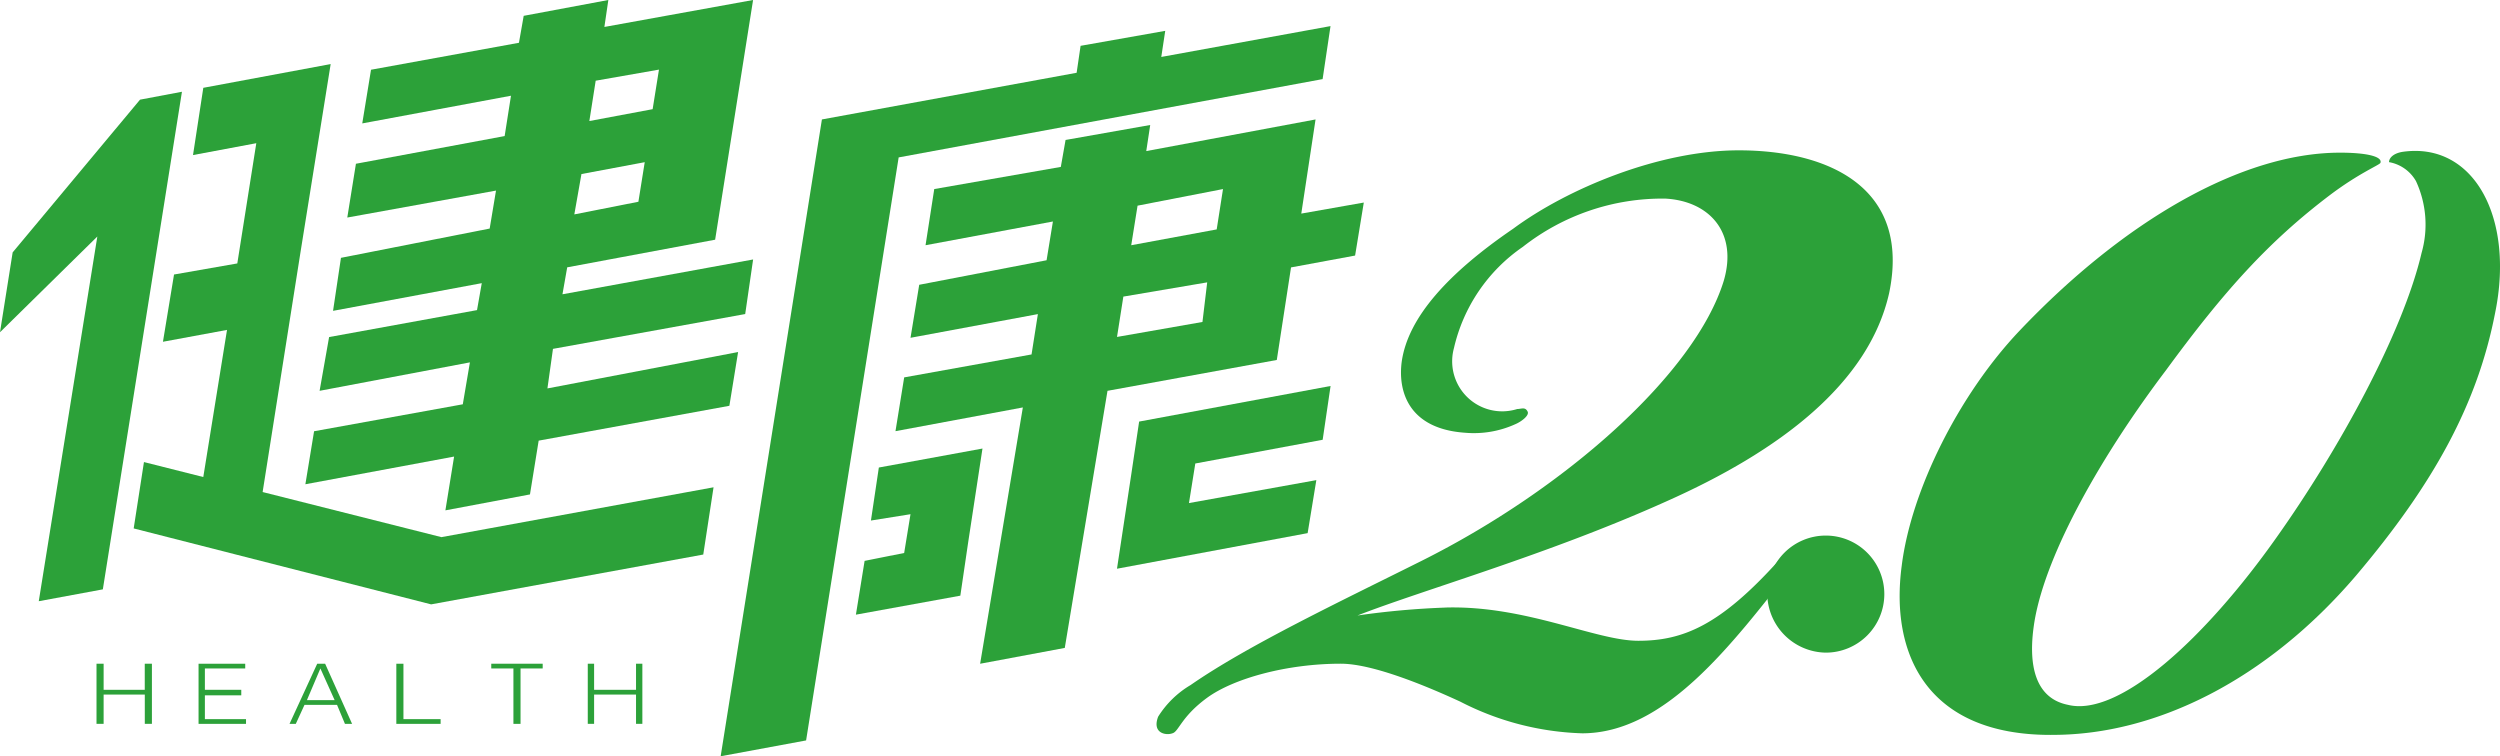<svg xmlns="http://www.w3.org/2000/svg" width="166.958" height="50.506" viewBox="0 0 166.958 50.506">
  <g id="Group_58" data-name="Group 58" transform="translate(-9.9 -8.9)">
    <path id="Path_94" data-name="Path 94" d="M22.1,96.815V92.8h.475v1.743h2.747V92.8H25.8v4.015h-.475V94.86H22.575v1.955Z" transform="translate(-5.755 -39.575)" fill="#2ca139"/>
    <path id="Path_95" data-name="Path 95" d="M35,96.815V92.8h3.117v.317H35.423v1.426h2.43v.37h-2.43V96.5H38.17v.317Z" transform="translate(-11.84 -39.575)" fill="#2ca139"/>
    <path id="Path_96" data-name="Path 96" d="M46.5,96.815,48.349,92.8h.528l1.8,4.015H50.2l-.528-1.268H47.5l-.581,1.268Zm1.162-1.585h1.849l-.951-2.113Z" transform="translate(-17.264 -39.575)" fill="#2ca139"/>
    <path id="Path_97" data-name="Path 97" d="M60,96.815V92.8h.475v3.7h2.483v.317Z" transform="translate(-23.632 -39.575)" fill="#2ca139"/>
    <path id="Path_98" data-name="Path 98" d="M72,92.8h3.434v.317H73.955v3.7h-.475v-3.7H72Z" transform="translate(-29.292 -39.575)" fill="#2ca139"/>
    <path id="Path_99" data-name="Path 99" d="M84.2,96.815V92.8h.423v1.743h2.8V92.8h.423v4.015h-.423V94.86h-2.8v1.955Z" transform="translate(-35.047 -39.575)" fill="#2ca139"/>
    <path id="Path_100" data-name="Path 100" d="M19.251,21.028l-8.506,10.2L9.9,36.56l6.5-6.392L12.489,54.523l4.279-.792L22.051,20.5Z" transform="translate(0 -5.472)" fill="#2ca139"/>
    <path id="Path_101" data-name="Path 101" d="M75.866,24.908,78.4,8.9,68.47,10.7l.264-1.8L63.081,9.957l-.317,1.8-9.879,1.8L52.3,17.142l9.932-1.849-.423,2.694-9.932,1.849L51.3,23.428l9.932-1.8-.423,2.536-9.932,1.955-.528,3.54,9.932-1.849-.317,1.8-9.879,1.8L49.451,35l10.038-1.9-.475,2.8-9.932,1.8-.581,3.54,9.932-1.849-.581,3.592L63.5,41.919l.581-3.592L76.817,36,77.4,32.41,64.666,34.84l.37-2.642,12.838-2.325.528-3.645L65.67,28.553l.317-1.8ZM67.889,14.289l4.226-.74-.423,2.642-4.226.792Zm-.951,6.234,4.226-.792-.423,2.642-4.279.845Z" transform="translate(-18.207)" fill="#2ca139"/>
    <path id="Path_102" data-name="Path 102" d="M35.411,45.581l2.536-16.06L39.955,17l-8.506,1.585-.687,4.491,4.226-.792-1.268,8.03-4.226.74-.74,4.491,4.279-.792-1.585,9.826-3.962-1L26.8,48.011l19.864,5.072,18.174-3.328.687-4.491L47.351,48.593Z" transform="translate(-7.972 -3.821)" fill="#2ca139"/>
    <path id="Path_103" data-name="Path 103" d="M150.2,30.287,151.153,24l-11.306,2.113.264-1.743-5.653,1-.317,1.8-8.453,1.479-.581,3.751,8.506-1.585-.423,2.589-8.506,1.638-.581,3.54L132.609,37l-.423,2.694-8.506,1.532-.581,3.592,8.506-1.585-2.853,17.117,5.653-1.057,2.853-17.17,11.306-2.06.951-6.181,4.279-.792.581-3.54Zm-6.6,7.238-5.706,1,.423-2.694,5.6-.951Zm.951-6.181L138.843,32.4l.423-2.642,5.706-1.109Z" transform="translate(-53.396 -7.123)" fill="#2ca139"/>
    <path id="Path_104" data-name="Path 104" d="M130.426,14.26l.264-1.743-5.653,1-.264,1.8-17.011,3.117L101,60.962l5.706-1.057,6.181-38.936L141.2,15.74l.528-3.54Z" transform="translate(-42.972 -1.557)" fill="#2ca139"/>
    <path id="Path_105" data-name="Path 105" d="M152.051,63.617,151.1,69.9l12.732-2.377.581-3.54-8.506,1.532.423-2.642,8.506-1.585.528-3.592-12.785,2.377Z" transform="translate(-66.604 -23.019)" fill="#2ca139"/>
    <path id="Path_106" data-name="Path 106" d="M125.6,71.834l.951-6.234-6.921,1.268-.528,3.54,2.642-.423-.423,2.589-2.642.528-.581,3.592,6.974-1.268Z" transform="translate(-51.038 -26.745)" fill="#2ca139"/>
    <path id="Path_107" data-name="Path 107" d="M175.383,58.436c5.389-.158,10.038,2.219,12.891,2.219,2.958,0,5.442-1,9.351-5.336.264-.264.792-1,1.215-.687.423.264,0,.687-.264,1.109-4.068,5.177-8.506,11.094-14.053,11.094a18.971,18.971,0,0,1-8.136-2.113c-2.166-1-5.811-2.536-7.977-2.536-3.645,0-7.185,1-8.928,2.272s-1.9,2.272-2.325,2.377c-.423.159-1.374,0-.951-1.109a6.389,6.389,0,0,1,2.166-2.113c3.8-2.642,10.038-5.6,15.426-8.294,9.615-4.808,18.279-12.521,20.181-18.7.951-3.223-.951-5.336-3.909-5.494a15.1,15.1,0,0,0-9.509,3.223,11.253,11.253,0,0,0-4.6,6.762,3.341,3.341,0,0,0,4.226,4.068c.264,0,.528-.158.687.158.159.264-.423.687-.792.845a6.7,6.7,0,0,1-3.381.581c-3.8-.264-4.491-2.8-4.226-4.755.423-2.958,3.117-5.917,7.449-8.875,3.645-2.694,9.774-5.23,15.057-5.23,6.075,0,11.517,2.536,10.038,9.562-1.374,6.023-7.291,10.513-14.9,13.894-7.872,3.54-16.272,5.917-20.6,7.608a54.944,54.944,0,0,1,5.864-.528" transform="translate(-68.962 -8.962)" fill="#2ca139"/>
    <path id="Path_108" data-name="Path 108" d="M260.107,66.98c-8.242,0-10.725-5.389-9.932-11.306.634-5.072,3.857-11.464,7.872-15.691,6.974-7.343,14.845-11.887,21.4-11.887,1.8,0,2.853.264,2.694.687-.106.158-1.426.687-3.328,2.113-4.121,3.117-7.079,6.392-10.989,11.728-4.279,5.653-7.977,12.151-8.77,16.694-.528,3.117.106,5.23,2.219,5.653,3.381.845,9.14-4.385,13.947-11.2,4.121-5.811,8.4-13.577,9.668-18.966a6.9,6.9,0,0,0-.37-4.808,2.588,2.588,0,0,0-1.8-1.268c0-.264.264-.581.9-.687,4.755-.687,7.5,4.385,6.181,10.777-1.162,5.97-4.015,11.306-9.3,17.54-5.917,6.921-13.313,10.619-20.234,10.619Z" transform="translate(-113.271 -9.001)" fill="#2ca139"/>
    <path id="Path_109" data-name="Path 109" d="M237.209,84.419a3.909,3.909,0,1,0-3.909-3.909,3.97,3.97,0,0,0,3.909,3.909" transform="translate(-105.377 -31.934)" fill="#2ca139"/>
  </g>
</svg>
